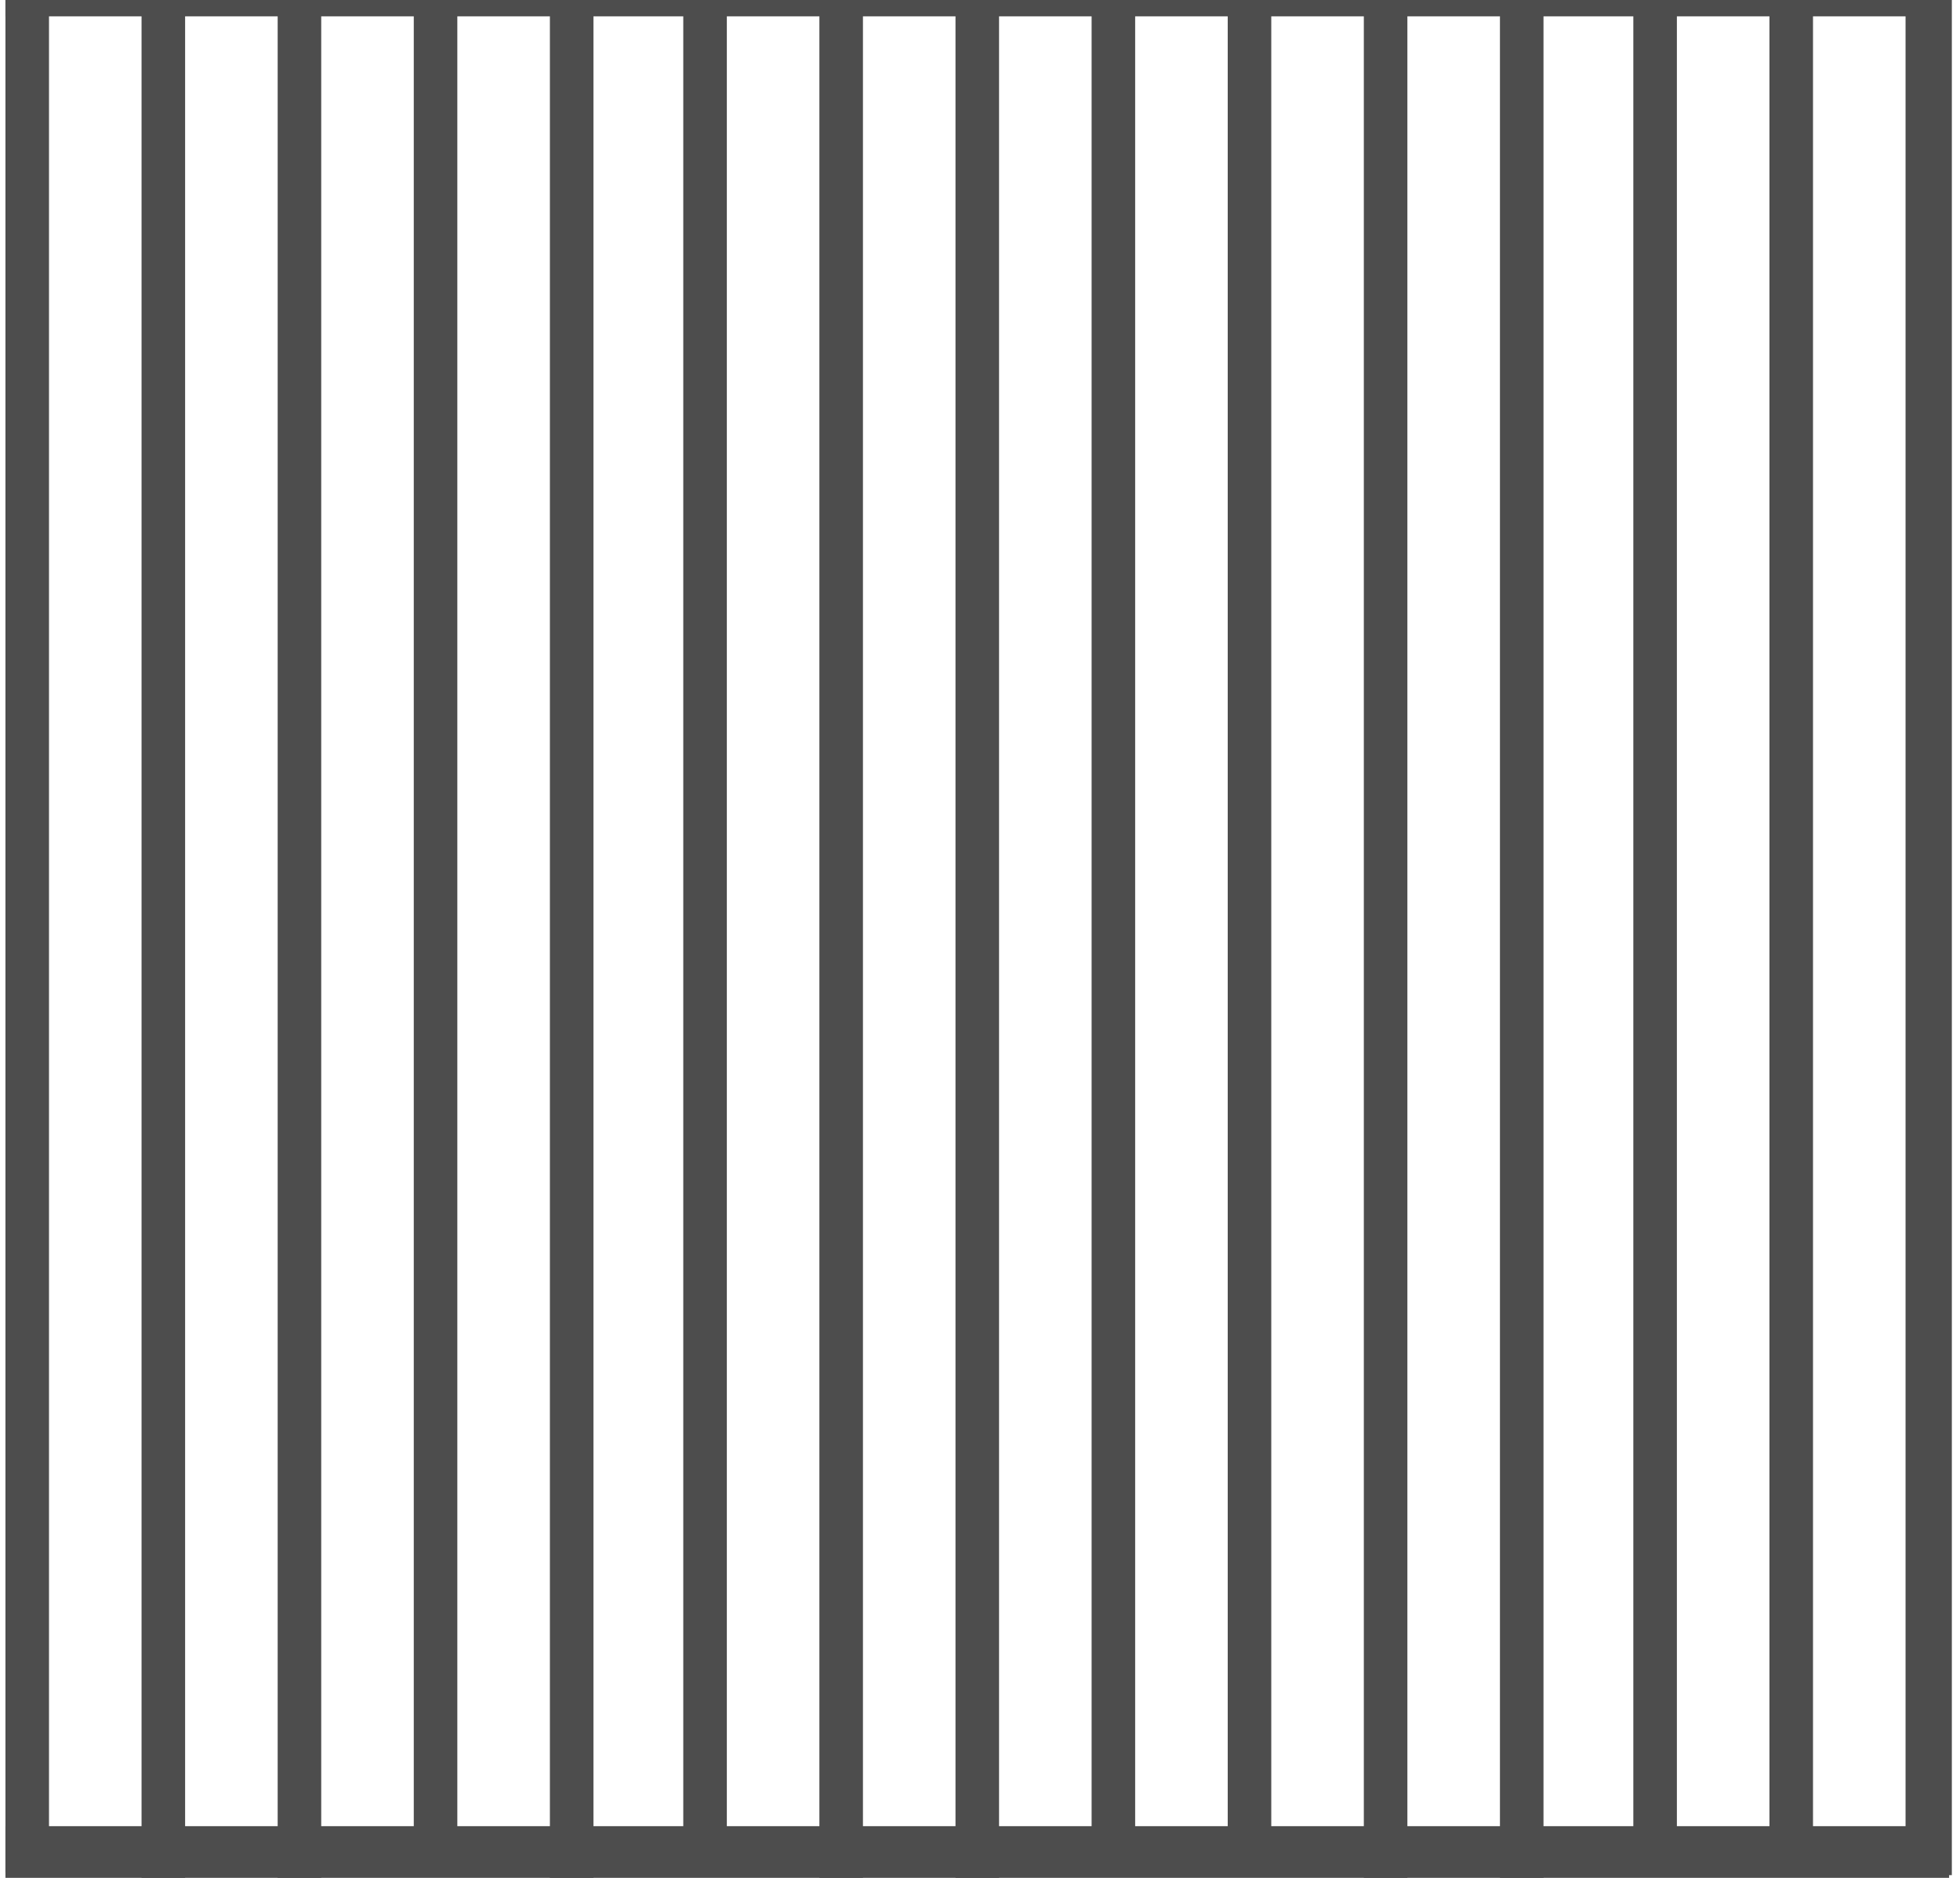 <?xml version="1.0" encoding="utf-8"?>
<!-- Generator: Adobe Illustrator 18.1.1, SVG Export Plug-In . SVG Version: 6.00 Build 0)  -->
<!DOCTYPE svg PUBLIC "-//W3C//DTD SVG 1.1//EN" "http://www.w3.org/Graphics/SVG/1.1/DTD/svg11.dtd">
<svg version="1.1" id="Layer_1" xmlns="http://www.w3.org/2000/svg" xmlns:xlink="http://www.w3.org/1999/xlink" x="0px" y="0px"
	 viewBox="0 117 72 69" enable-background="new 0 117 72 69" xml:space="preserve">
<g>
	<rect x="70" y="115.2" fill="#4D4D4D" width="1.7" height="70.7"/>
	<rect x="65" y="116.8" fill="#4D4D4D" width="1.6" height="69"/>
	<rect x="60" y="116.8" fill="#4D4D4D" width="1.6" height="69"/>
	<rect x="55.1" y="117" fill="#4D4D4D" width="1.6" height="69"/>
	<rect x="50.1" y="117" fill="#4D4D4D" width="1.6" height="69"/>
	<rect x="45.1" y="116.8" fill="#4D4D4D" width="1.6" height="69"/>
	<rect x="40.1" y="116.8" fill="#4D4D4D" width="1.6" height="69"/>
	<rect x="35.1" y="117" fill="#4D4D4D" width="1.6" height="69"/>
	<rect x="30.1" y="117" fill="#4D4D4D" width="1.6" height="69"/>
	<rect x="25.1" y="116.8" fill="#4D4D4D" width="1.6" height="69"/>
	<rect x="20.2" y="117" fill="#4D4D4D" width="1.6" height="69"/>
	<rect x="15.2" y="116.8" fill="#4D4D4D" width="1.6" height="69"/>
	<rect x="10.2" y="117" fill="#4D4D4D" width="1.6" height="69"/>
	<rect x="5.2" y="117" fill="#4D4D4D" width="1.6" height="69"/>
	<rect x="0.2" y="116.8" fill="#4D4D4D" width="1.6" height="69"/>
	<rect x="0.2" y="184.1" fill="#4D4D4D" width="71.4" height="2.6"/>
	<rect x="0.2" y="116.8" fill="#4D4D4D" width="70.6" height="0.8"/>
	<path fill="#4D4D4D" d="M36.2,146.7"/>
</g>
</svg>
